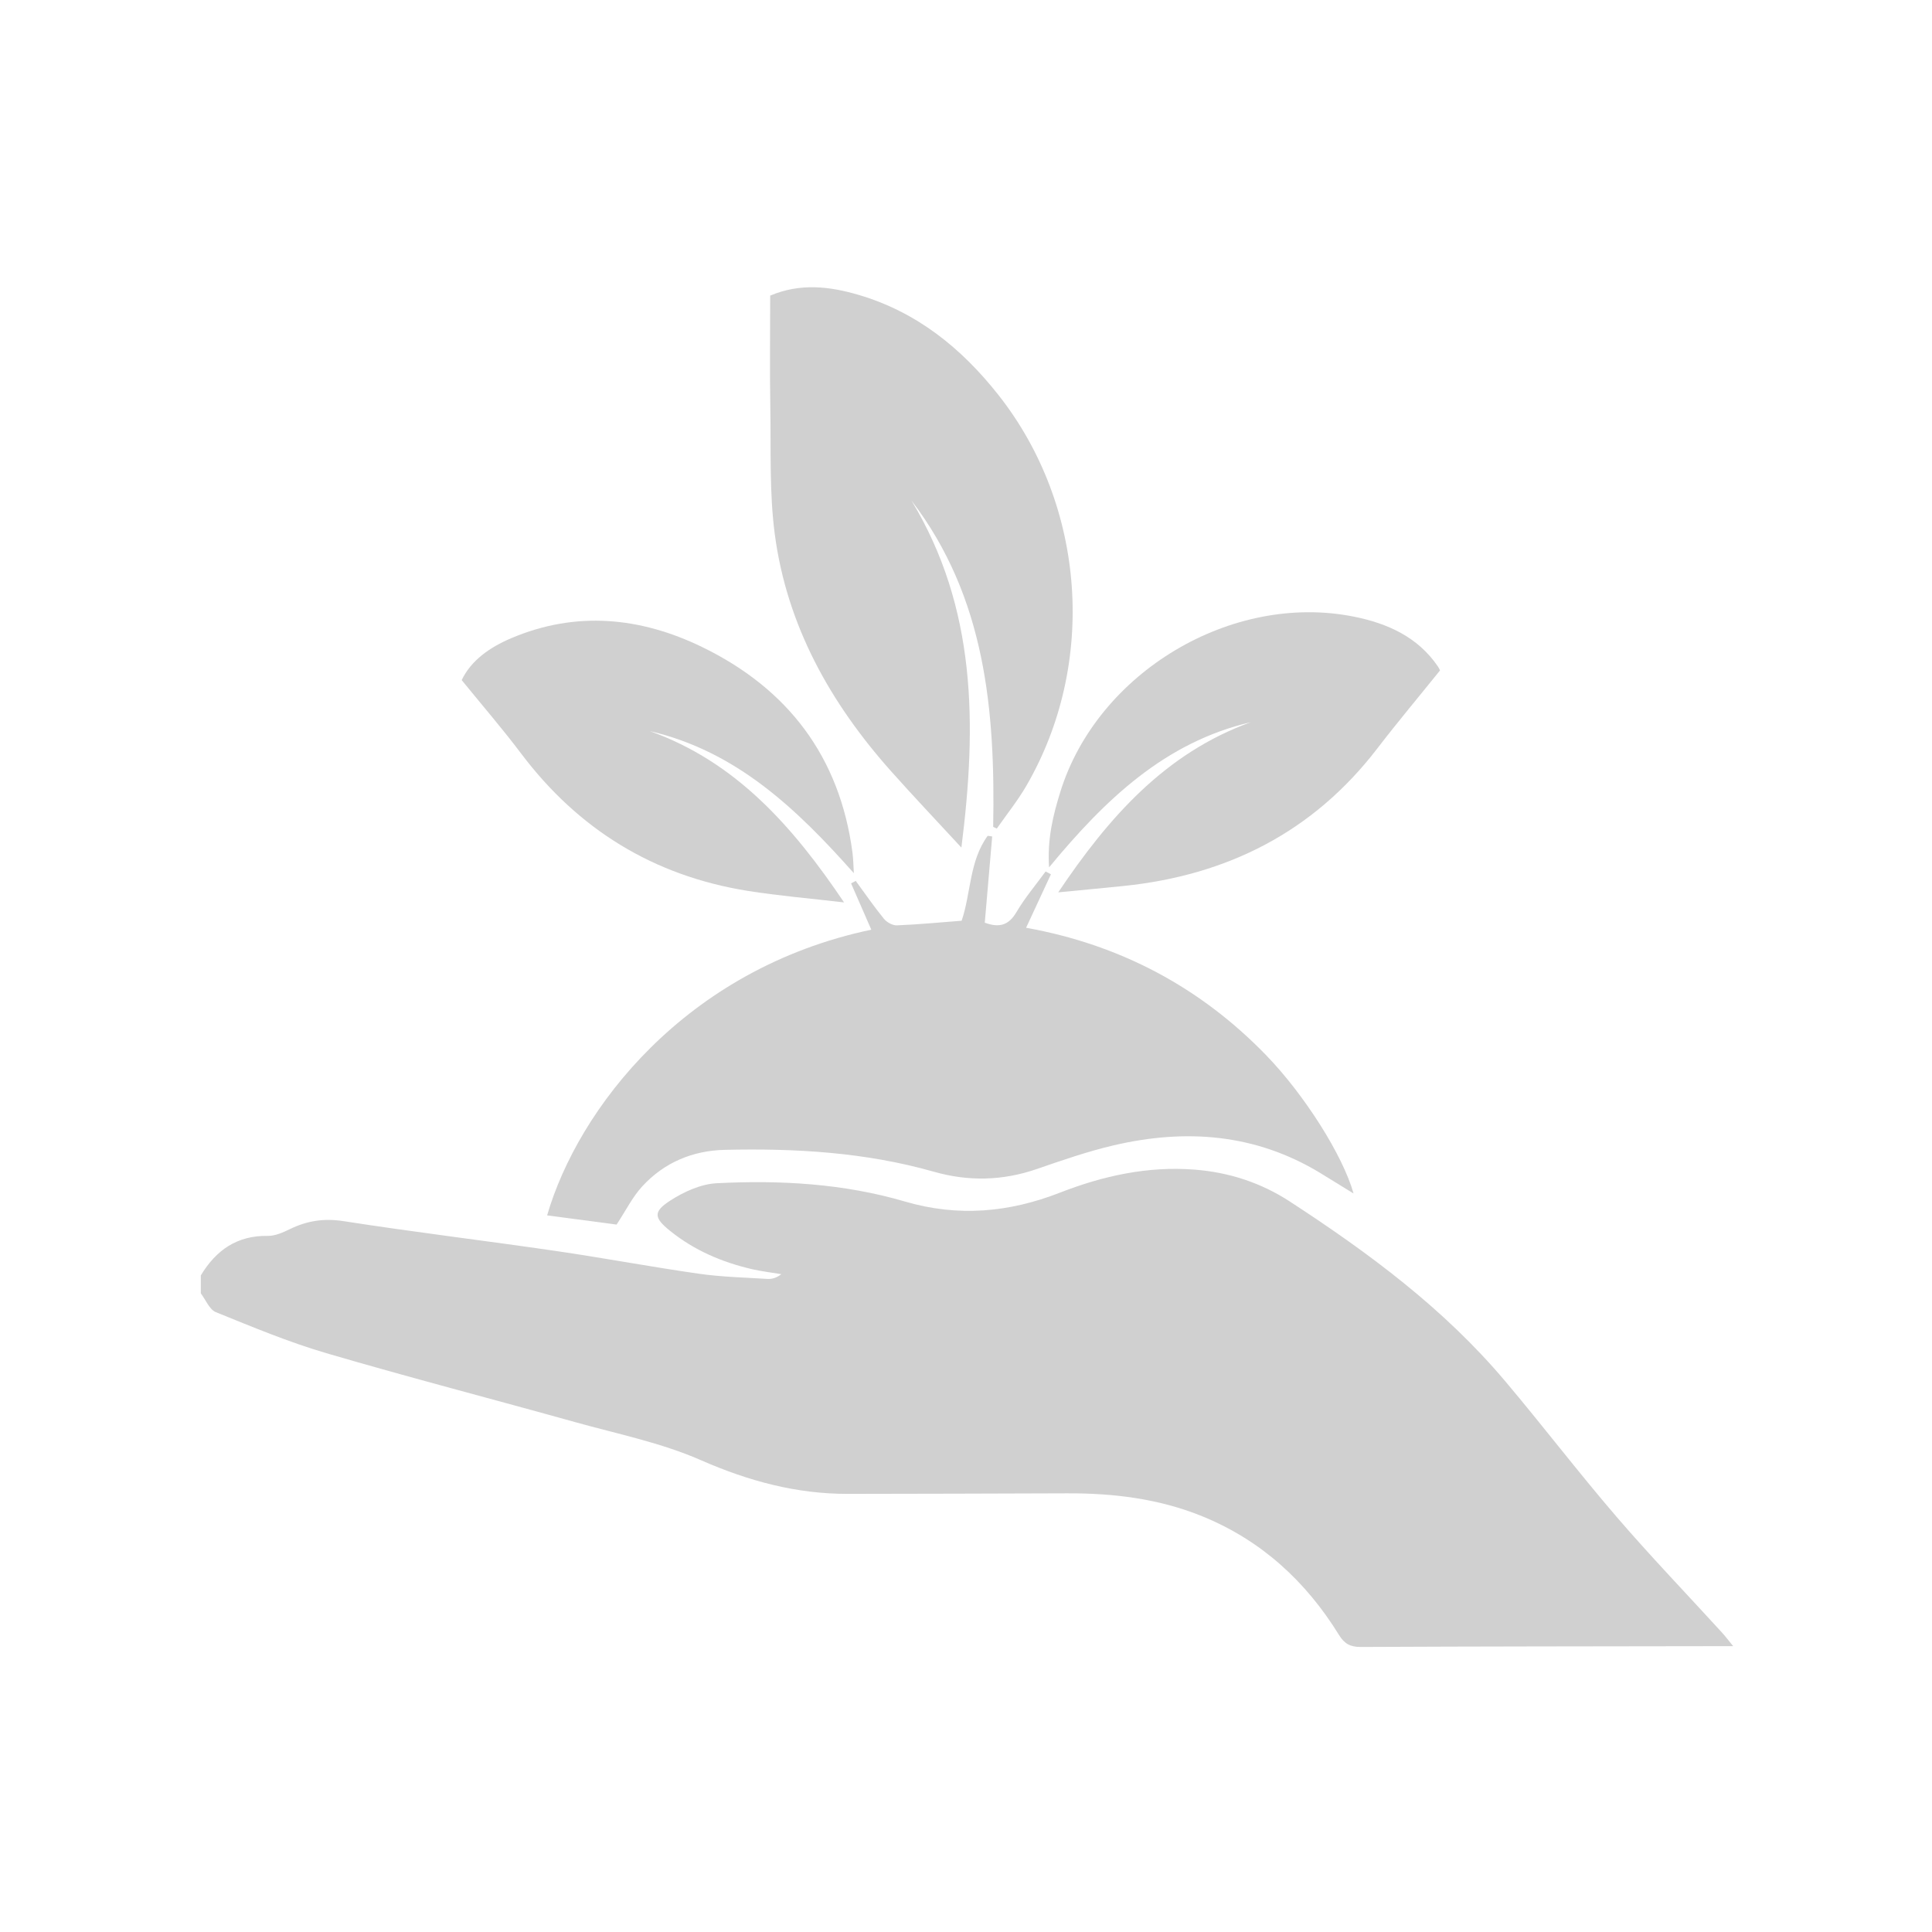 <?xml version="1.0" encoding="utf-8"?>
<!-- Generator: Adobe Illustrator 16.0.0, SVG Export Plug-In . SVG Version: 6.00 Build 0)  -->
<!DOCTYPE svg PUBLIC "-//W3C//DTD SVG 1.1//EN" "http://www.w3.org/Graphics/SVG/1.1/DTD/svg11.dtd">
<svg version="1.1" id="Layer_1" xmlns="http://www.w3.org/2000/svg" xmlns:xlink="http://www.w3.org/1999/xlink" x="0px" y="0px"
	 width="566.93px" height="566.93px" viewBox="0 0 566.93 566.93" enable-background="new 0 0 566.93 566.93" xml:space="preserve">
<g>
	<path fill-rule="evenodd" clip-rule="evenodd" fill="#D0D0D0" d="M58.927,374.259c4.468-7.413,10.636-11.753,19.68-11.599
		c2.187,0.033,4.519-1.046,6.575-2.038c5.019-2.428,9.95-3.169,15.663-2.283c20.662,3.218,41.433,5.713,62.126,8.729
		c14.037,2.042,27.987,4.677,42.028,6.686c6.64,0.954,13.396,1.113,20.108,1.532c1.36,0.086,2.75-0.261,4.164-1.388
		c-2.861-0.481-5.756-0.813-8.577-1.464c-8.795-2.038-16.963-5.521-24.039-11.224c-4.773-3.839-5.067-5.626,0.029-8.911
		c4.008-2.582,8.962-4.846,13.608-5.087c18.625-0.959,37.24,0.087,55.248,5.366c15.609,4.576,30.551,3.227,45.494-2.602
		c12.64-4.928,25.685-7.812,39.441-6.763c10.163,0.78,19.527,3.844,27.986,9.345c23.141,15.058,45.25,31.426,63.188,52.697
		c11.041,13.083,21.436,26.715,32.592,39.696c10.02,11.652,20.684,22.751,31.05,34.104c0.935,1.016,1.763,2.134,3.3,4.003
		c-2.235,0-3.487,0-4.735,0c-34.855,0.053-69.711,0.067-104.566,0.231c-3.015,0.019-4.773-0.93-6.324-3.444
		c-9.711-15.752-22.751-27.765-40.02-34.841c-12.798-5.241-26.233-6.859-39.961-6.797c-21.378,0.101-42.758,0.11-64.138,0.163
		c-15.169,0.034-29.225-3.771-43.191-9.898c-11.654-5.115-24.446-7.688-36.804-11.137c-24.354-6.802-48.839-13.141-73.097-20.255
		c-11.038-3.242-21.736-7.703-32.418-12.038c-1.903-0.771-2.962-3.622-4.41-5.511C58.927,377.775,58.927,376.018,58.927,374.259z"/>
	<path fill-rule="evenodd" clip-rule="evenodd" fill="#D0D0D0" d="M180.934,359.341c-6.229-0.828-13.29-1.763-20.388-2.697
		c9.063-31.108,40.412-72.327,95.132-83.834c-1.989-4.552-3.964-9.073-5.937-13.594c0.458-0.238,0.913-0.477,1.37-0.718
		c2.731,3.721,5.35,7.534,8.261,11.103c0.843,1.036,2.555,1.99,3.827,1.937c6.27-0.253,12.524-0.857,18.986-1.354
		c2.77-8.122,2.223-17.512,7.645-24.923c0.438,0.062,0.877,0.127,1.32,0.19c-0.723,8.418-1.445,16.835-2.173,25.299
		c4.118,1.524,6.95,0.889,9.272-3.062c2.477-4.212,5.689-7.993,8.579-11.962c0.516,0.277,1.036,0.554,1.556,0.831
		c-2.389,5.147-4.778,10.294-7.283,15.689c27.447,4.935,51.007,17.346,70.448,37.409c11.218,11.58,22.495,29.359,25.641,40.568
		c-3.536-2.173-6.657-4.123-9.808-6.036c-19.003-11.526-39.422-13.024-60.559-8.102c-7.659,1.787-15.154,4.393-22.605,6.965
		c-10.034,3.459-20.065,3.671-30.2,0.78c-20.07-5.708-40.621-6.897-61.317-6.416c-9.448,0.212-17.801,3.714-24.234,10.708
		C185.592,351.248,183.646,355.228,180.934,359.341z"/>
	<path fill-rule="evenodd" clip-rule="evenodd" fill="#D0D0D0" d="M291.44,242.636c0.626-34.065-2.207-67.261-23.97-95.746
		c19.008,31.462,19.249,65.559,14.641,101.825c-7.468-8.097-14.193-15.171-20.677-22.454
		c-17.789-19.983-30.515-42.673-34.073-69.456c-1.625-12.242-1.103-24.788-1.317-37.199c-0.186-10.925-0.039-21.853-0.039-32.861
		c8.787-3.721,17.384-2.733,25.939-0.219c17.088,5.024,30.233,15.665,41.065,29.41c25.641,32.534,28.949,78.866,8.149,114.677
		c-2.543,4.374-5.751,8.357-8.651,12.524C292.153,242.971,291.795,242.805,291.44,242.636z"/>
	<path fill-rule="evenodd" clip-rule="evenodd" fill="#D0D0D0" d="M310.529,261.853c14.928-22.223,31.479-40.86,56.508-49.937
		c-25.197,5.894-42.745,22.69-59.19,42.605c-0.564-8.318,1.175-15.327,3.305-22.175c10.905-35.06,50.27-58.591,86.155-51.392
		c9.773,1.96,18.699,5.91,24.634,14.612c0.391,0.578,0.646,1.25,0.611,1.183c-6.362,7.897-12.548,15.265-18.396,22.888
		c-18.849,24.562-44.075,37.228-74.499,40.352C323.694,260.601,317.73,261.152,310.529,261.853z"/>
	<path fill-rule="evenodd" clip-rule="evenodd" fill="#D0D0D0" d="M250.553,256.225c-16.79-18.892-34.453-35.771-59.867-41.69
		c25.185,9.021,41.806,27.73,57.003,50.274c-10.234-1.205-19.326-1.956-28.307-3.394c-27.594-4.425-49.692-18.011-66.51-40.359
		c-5.429-7.213-11.351-14.056-17.392-21.488c2.77-5.802,8.261-9.626,14.504-12.28c19.034-8.09,37.936-6.217,56.036,2.572
		c25.145,12.213,40.39,32.153,44.121,60.27C250.408,252.145,250.423,254.191,250.553,256.225z"/>
</g>
</svg>
